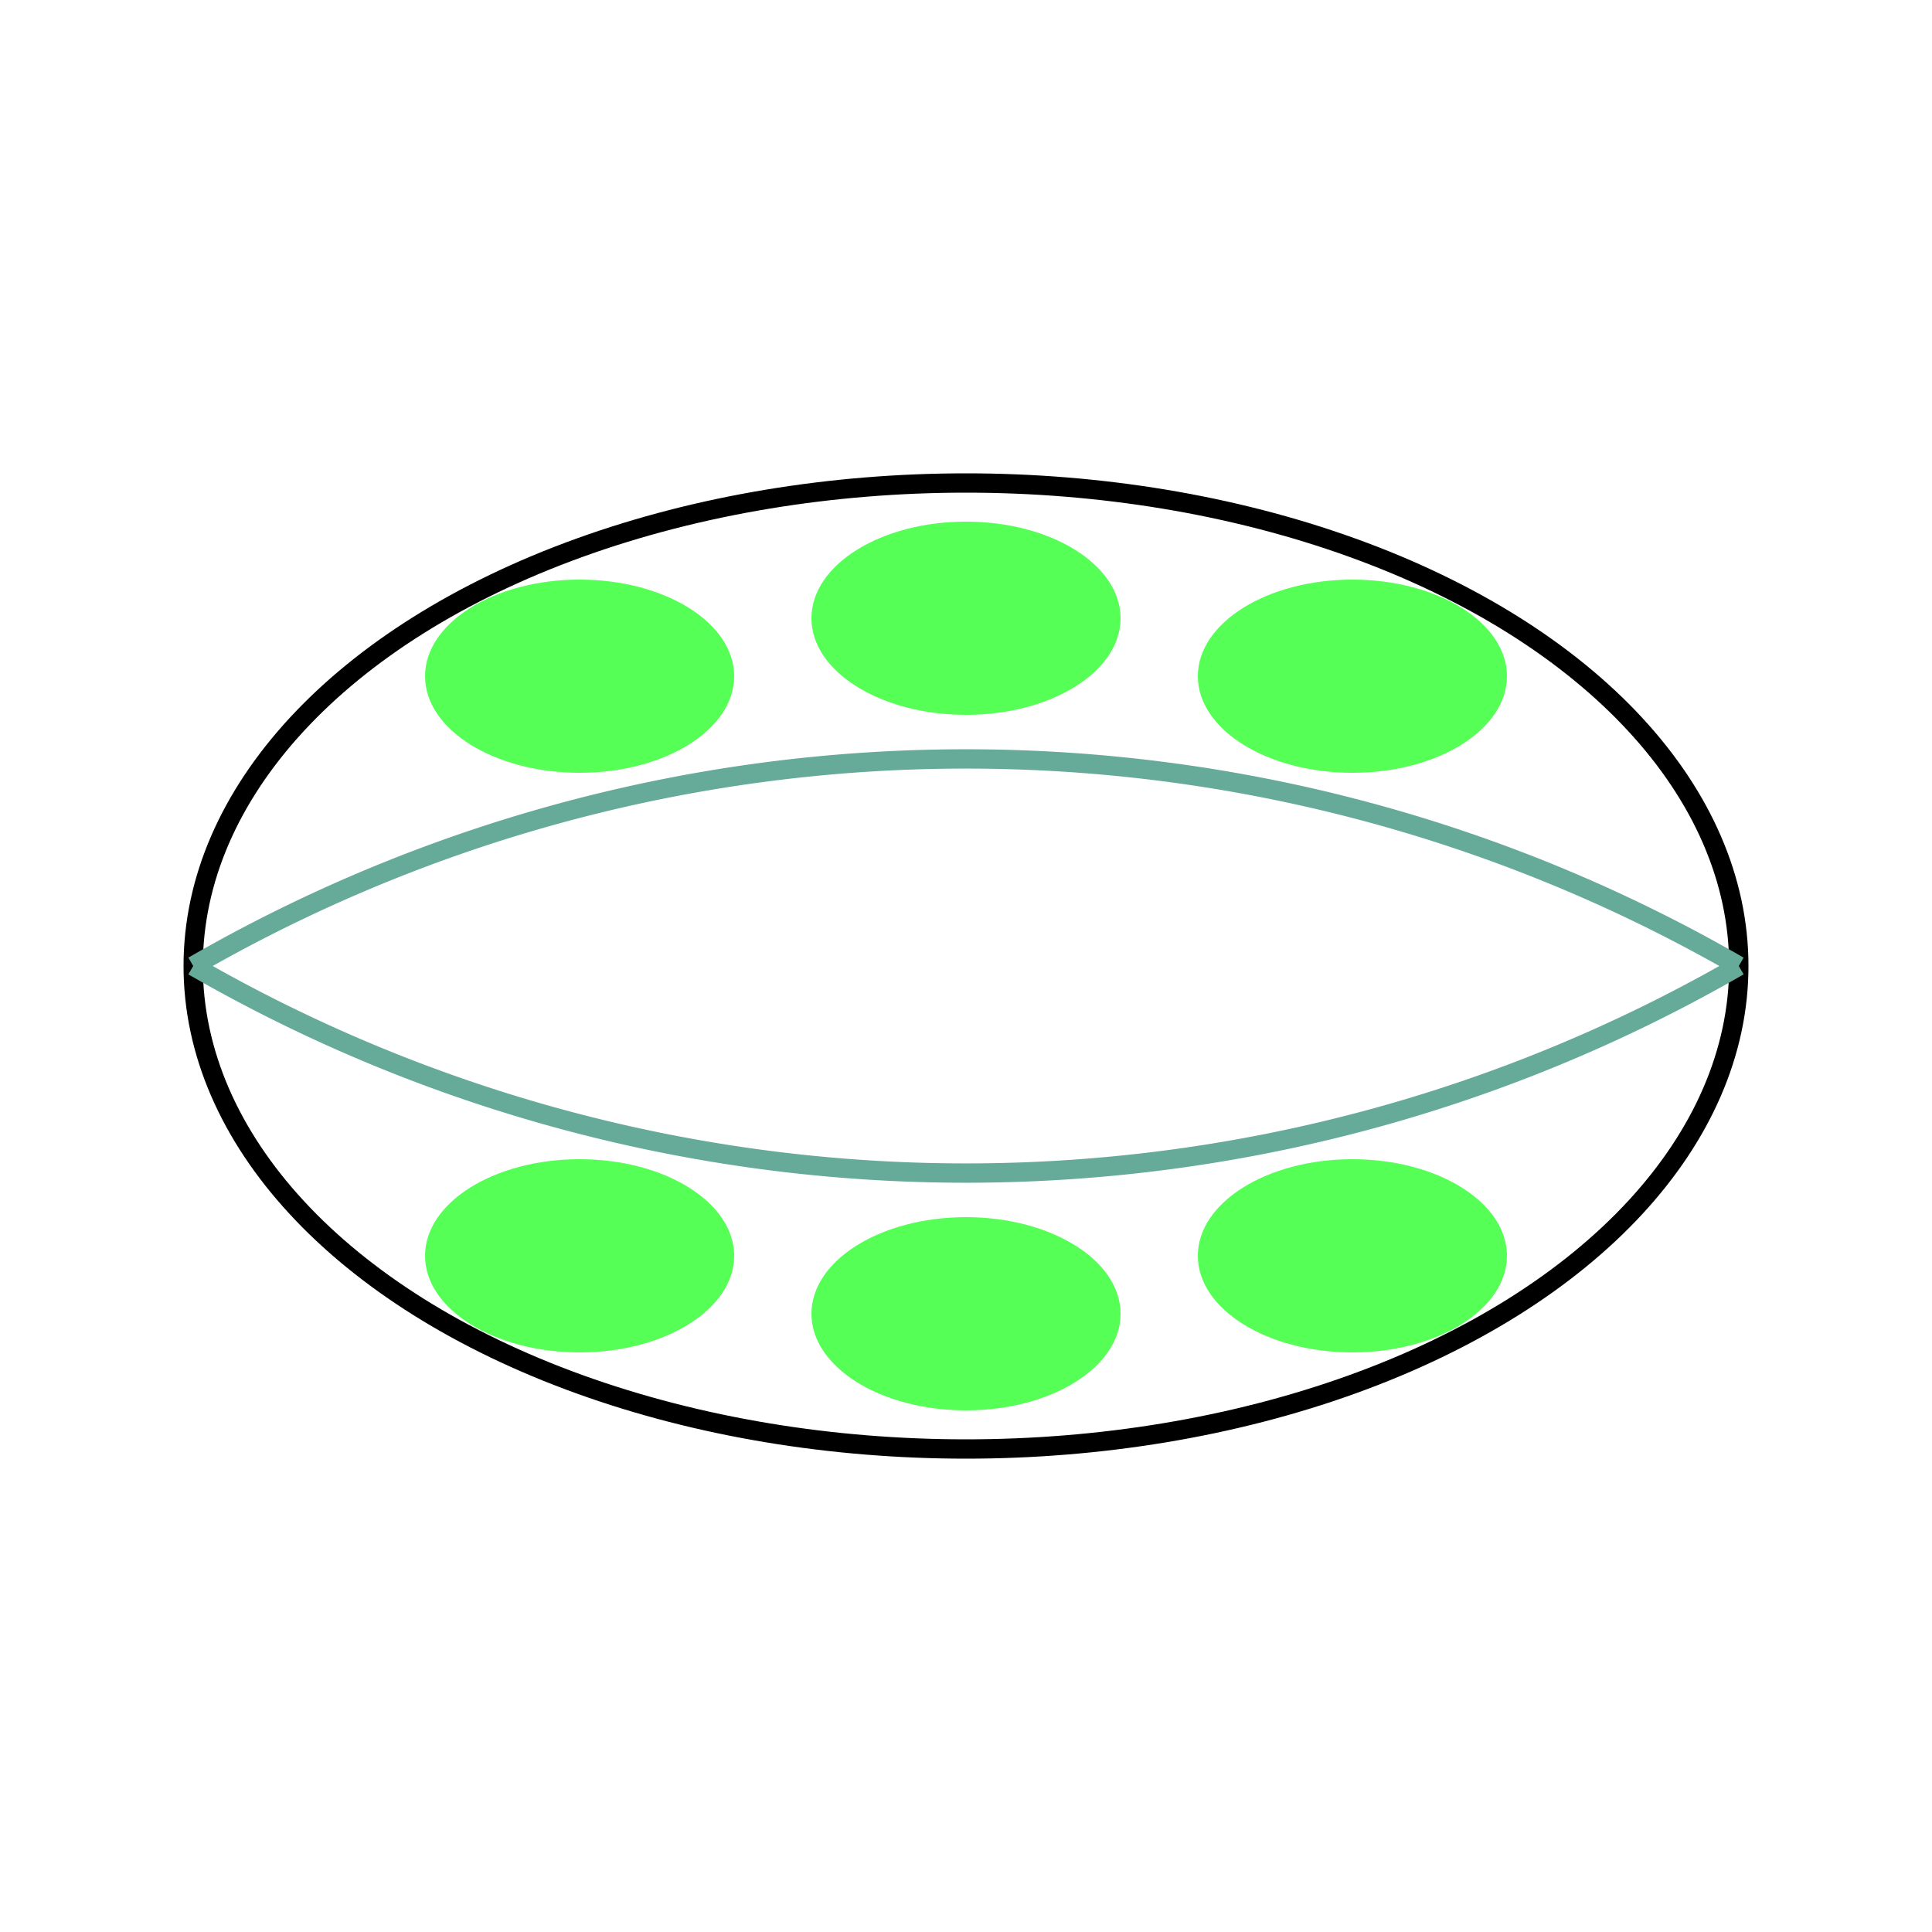 <svg viewBox="0 0 100 100" xmlns="http://www.w3.org/2000/svg">
  <ellipse cx="50" cy="50" rx="40" ry="25" stroke="black" fill="transparent"/>
  <ellipse cx="70" cy="65" rx="8" ry="5" fill="rgb(85,255,85)"/>
  <ellipse cx="50" cy="32" rx="8" ry="5" fill="rgb(85,255,85)"/>
  <ellipse cx="50" cy="68" rx="8" ry="5" fill="rgb(85,255,85)"/>
  <ellipse cx="70" cy="35" rx="8" ry="5" fill="rgb(85,255,85)"/>
  <ellipse cx="30" cy="35" rx="8" ry="5" fill="rgb(85,255,85)"/>
  <ellipse cx="30" cy="65" rx="8" ry="5" fill="rgb(85,255,85)"/>
  <path d="M 10,50 a 80 80 120 0 1 80,0" fill="transparent" stroke="#6a9"/>
  <path d="M 90,50 a 80 80 -60 0 1 -80,0" fill="transparent" stroke="#6a9"/>
</svg>
